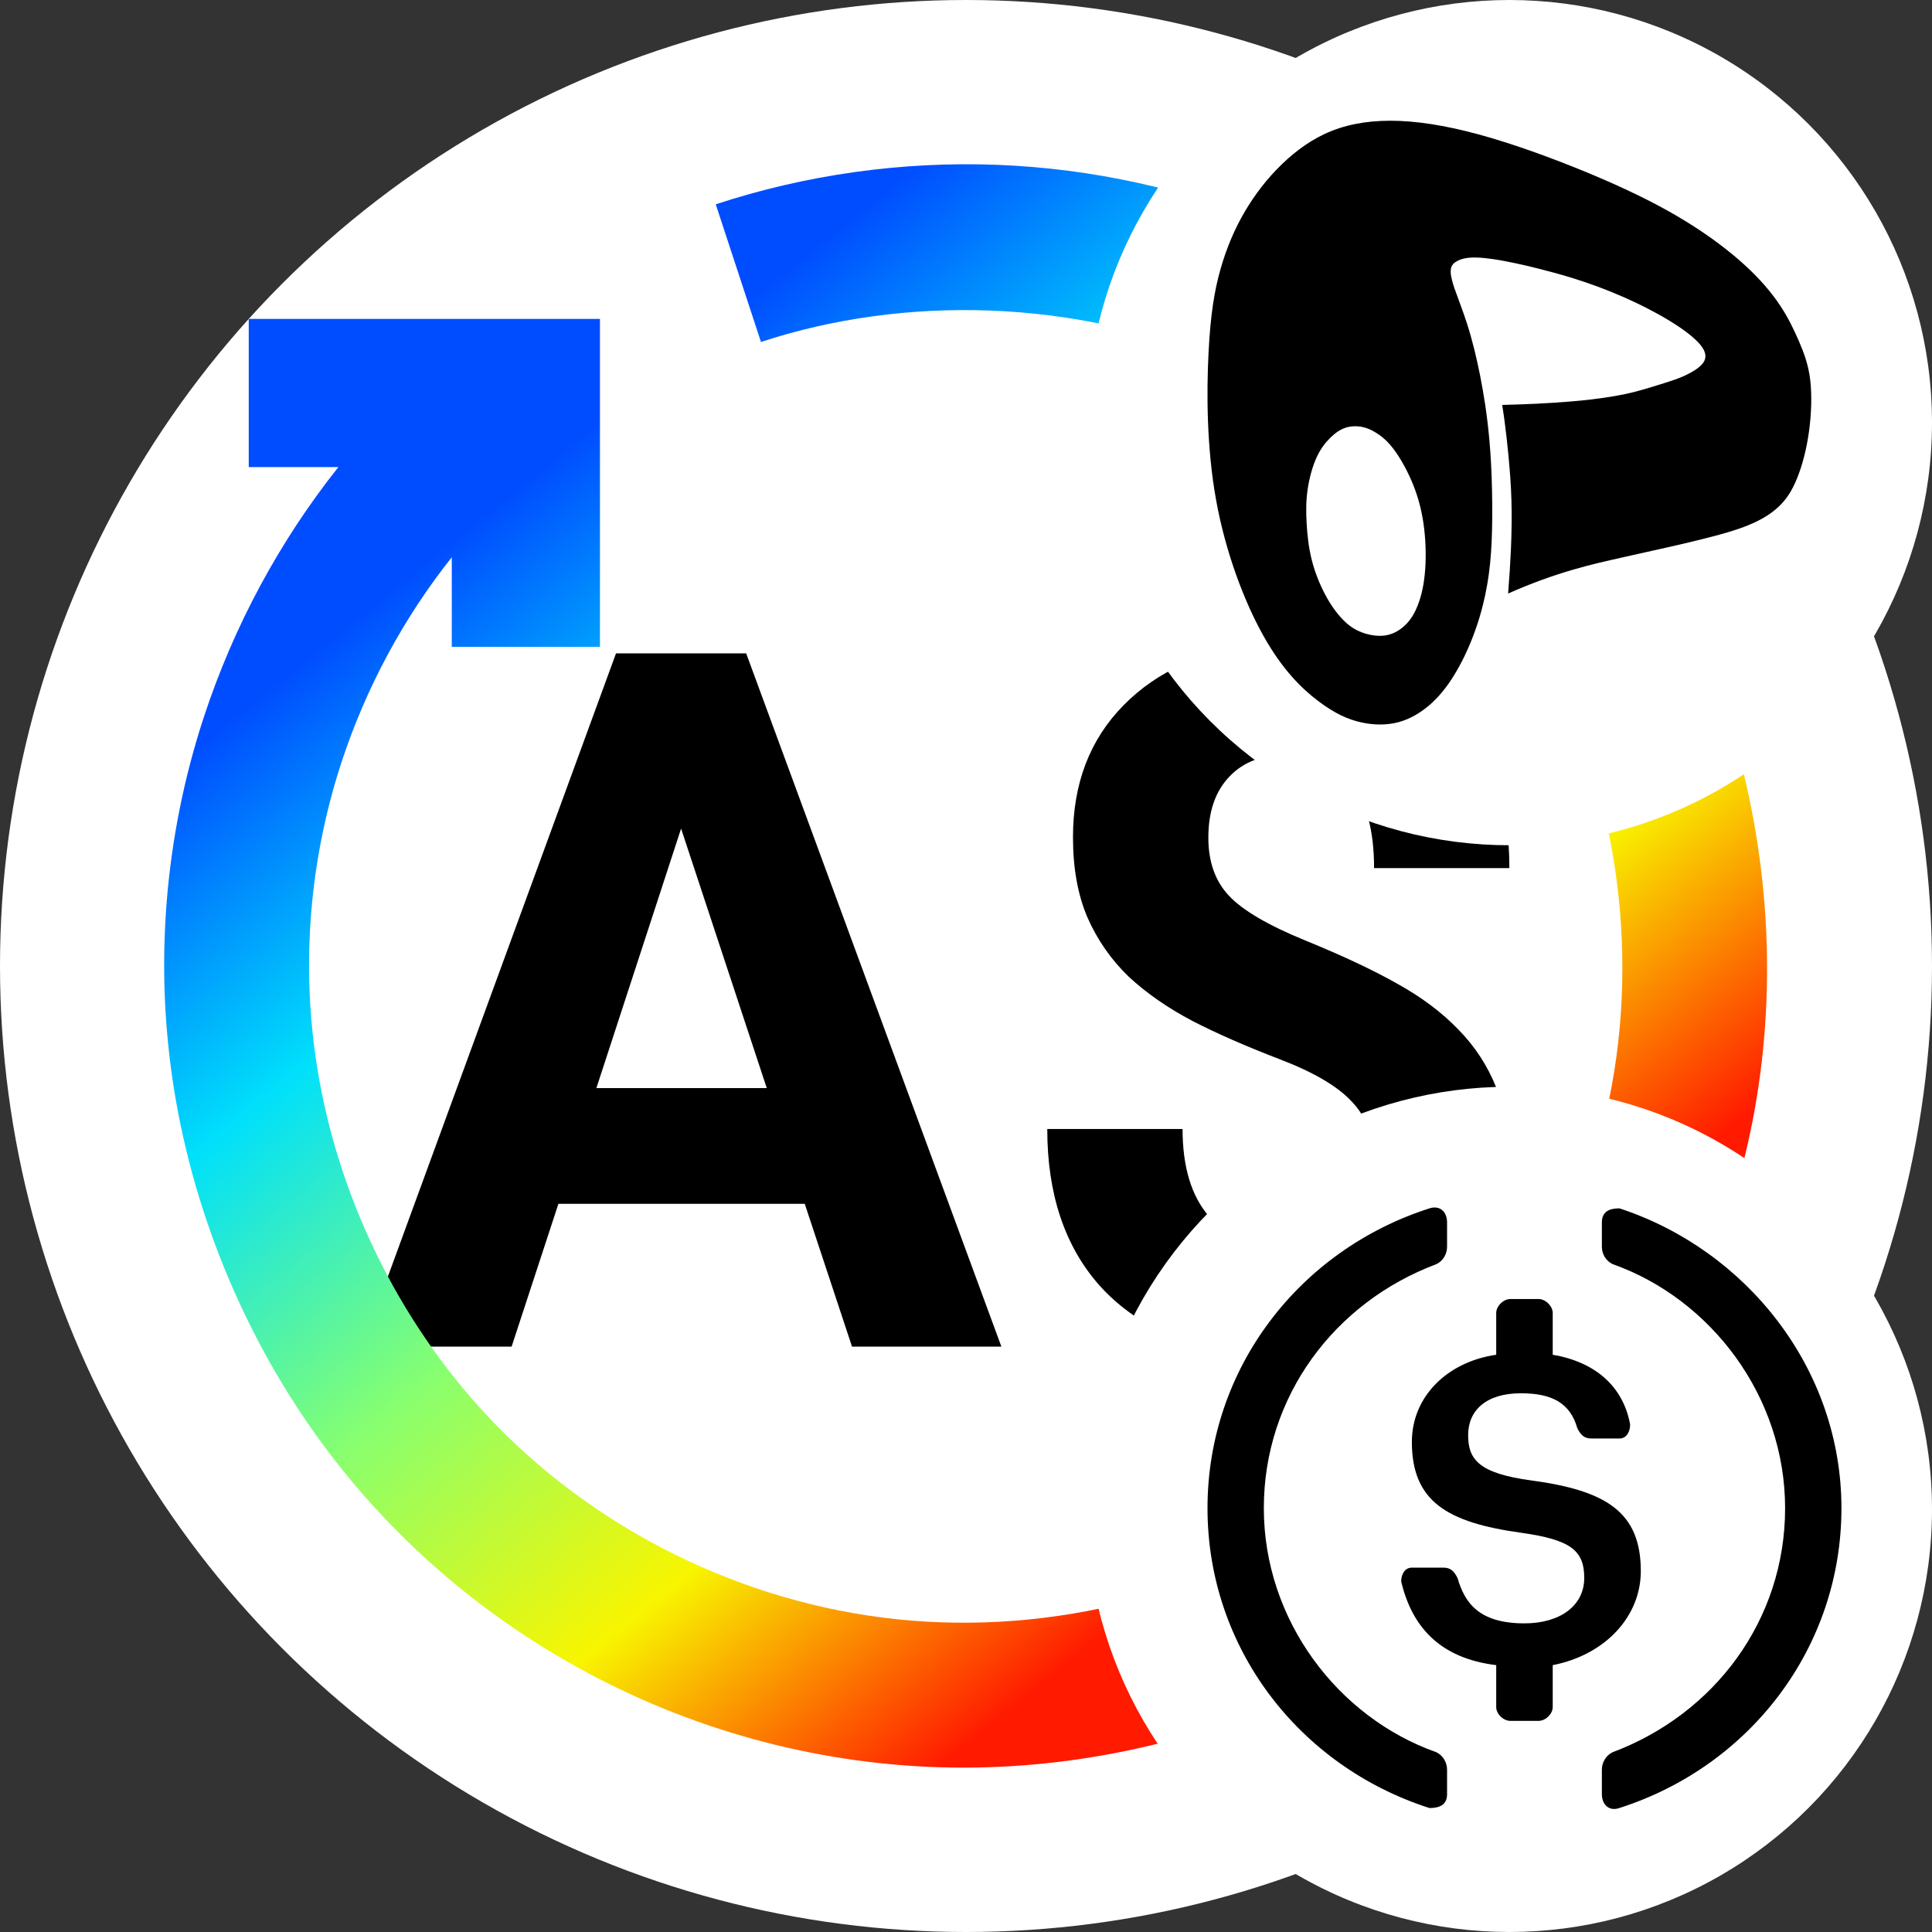<svg width="32" height="32" viewBox="0 0 32 32" fill="none" xmlns="http://www.w3.org/2000/svg">
<rect x="0" y="0" width="32" height="32" fill="#333333" stroke="none"/>
<circle cx="16" cy="16" r="16" fill="white"/>
<path d="M13.329 19.939H9.249L8.474 22.304H6L10.203 10.822H12.359L16.586 22.304H14.112L13.329 19.939ZM9.878 18.022H12.7L11.281 13.724L9.878 18.022Z" fill="black"/>
<path d="M22.759 19.284C22.759 18.853 22.64 18.511 22.402 18.259C22.169 18.001 21.771 17.765 21.208 17.549C20.644 17.333 20.158 17.12 19.75 16.91C19.341 16.695 18.99 16.45 18.695 16.177C18.406 15.898 18.178 15.572 18.013 15.199C17.852 14.825 17.772 14.381 17.772 13.866C17.772 12.977 18.051 12.249 18.61 11.681C19.168 11.114 19.91 10.782 20.835 10.688V9H22.076V10.711C22.991 10.843 23.707 11.232 24.224 11.879C24.741 12.52 25 13.353 25 14.379H22.759C22.759 13.748 22.63 13.277 22.371 12.967C22.118 12.651 21.776 12.494 21.347 12.494C20.923 12.494 20.595 12.617 20.362 12.864C20.13 13.106 20.014 13.443 20.014 13.874C20.014 14.273 20.127 14.594 20.355 14.836C20.582 15.078 21.003 15.325 21.619 15.577C22.239 15.83 22.748 16.069 23.146 16.295C23.545 16.516 23.881 16.768 24.155 17.052C24.429 17.331 24.638 17.651 24.783 18.014C24.928 18.372 25 18.79 25 19.268C25 20.162 24.726 20.887 24.178 21.445C23.63 22.002 22.875 22.331 21.913 22.431V24H20.68V22.439C19.62 22.323 18.799 21.942 18.214 21.295C17.635 20.643 17.346 19.778 17.346 18.7H19.587C19.587 19.326 19.732 19.807 20.021 20.143C20.316 20.475 20.737 20.64 21.285 20.64C21.74 20.64 22.1 20.52 22.363 20.278C22.627 20.03 22.759 19.699 22.759 19.284Z" fill="black"/>
<path fill-rule="evenodd" clip-rule="evenodd" d="M11.855 3.384C13.345 2.894 14.938 2.67 16.516 2.73C18.094 2.791 19.658 3.136 21.113 3.744C22.568 4.352 23.915 5.223 25.067 6.298C26.592 7.719 27.775 9.498 28.485 11.487C29.195 13.476 29.431 15.677 29.157 17.771C28.884 19.866 28.1 21.855 26.914 23.566C25.728 25.277 24.14 26.709 22.274 27.701C20.409 28.692 18.266 29.244 16.154 29.276C14.042 29.308 11.96 28.821 10.095 27.895C8.231 26.97 6.583 25.607 5.332 23.904C4.082 22.201 3.227 20.159 2.888 18.075C2.549 15.991 2.725 13.865 3.375 11.881C3.866 10.382 4.628 8.964 5.605 7.736H4.12V5.282H9.937V10.714H7.483V9.23C6.683 10.236 6.059 11.397 5.656 12.626C5.124 14.251 4.981 15.995 5.256 17.697C5.599 19.814 6.589 21.865 8.067 23.446C9.834 25.336 12.3 26.554 14.866 26.821C17.432 27.087 20.099 26.403 22.217 24.929C24.335 23.454 25.905 21.191 26.542 18.69C27.179 16.19 26.884 13.453 25.735 11.142C24.586 8.832 22.584 6.949 20.189 5.959C17.794 4.969 15.008 4.874 12.604 5.664L11.855 3.384Z" fill="url(#paint0_linear_1143_5502)"/>
<circle cx="25" cy="7" r="7" fill="white"/>
<path fill-rule="evenodd" clip-rule="evenodd" d="M25.445 6.687C25.257 6.696 25.069 6.702 24.881 6.707C24.895 6.793 24.907 6.879 24.919 6.965C24.944 7.152 24.965 7.34 24.983 7.528C24.995 7.654 25.006 7.78 25.015 7.906C25.024 8.031 25.03 8.156 25.034 8.281C25.042 8.551 25.037 8.821 25.026 9.091C25.015 9.338 24.999 9.585 24.979 9.831C25.782 9.474 26.394 9.339 26.851 9.238L26.857 9.236C27.595 9.073 27.924 8.998 28.214 8.925C28.503 8.853 28.751 8.783 28.957 8.699C29.164 8.615 29.328 8.516 29.457 8.395C29.587 8.274 29.681 8.13 29.764 7.925C29.848 7.719 29.92 7.453 29.961 7.158C30.003 6.864 30.013 6.541 29.982 6.285C29.95 6.029 29.877 5.84 29.795 5.649C29.712 5.459 29.621 5.266 29.485 5.061C29.348 4.855 29.166 4.636 28.908 4.399C28.65 4.162 28.317 3.908 27.924 3.667C27.531 3.425 27.077 3.195 26.515 2.953C25.952 2.711 25.28 2.457 24.698 2.285C24.115 2.113 23.62 2.022 23.187 2.003C22.754 1.985 22.382 2.04 22.06 2.167C21.738 2.294 21.465 2.495 21.227 2.725C20.99 2.955 20.789 3.215 20.62 3.501C20.452 3.787 20.318 4.1 20.217 4.452C20.117 4.804 20.05 5.194 20.017 5.846C19.984 6.499 19.985 7.412 20.142 8.28C20.298 9.147 20.61 9.969 20.929 10.536C21.247 11.103 21.571 11.414 21.841 11.617C22.111 11.82 22.326 11.915 22.542 11.964C22.757 12.012 22.973 12.014 23.173 11.959C23.372 11.903 23.555 11.79 23.714 11.645C23.873 11.499 24.007 11.32 24.127 11.112C24.248 10.905 24.355 10.667 24.44 10.425C24.486 10.296 24.525 10.164 24.559 10.031C24.586 9.924 24.609 9.817 24.628 9.709C24.651 9.583 24.668 9.457 24.681 9.33C24.693 9.205 24.702 9.08 24.707 8.954C24.712 8.828 24.715 8.702 24.716 8.576C24.718 8.28 24.712 7.984 24.697 7.688C24.69 7.556 24.681 7.423 24.669 7.291C24.652 7.098 24.629 6.905 24.601 6.713C24.576 6.548 24.547 6.383 24.515 6.219C24.457 5.928 24.388 5.638 24.297 5.356C24.271 5.275 24.243 5.195 24.214 5.115C24.19 5.047 24.165 4.98 24.14 4.912C24.123 4.865 24.106 4.819 24.089 4.772C24.074 4.728 24.06 4.684 24.049 4.638C24.038 4.596 24.03 4.552 24.028 4.507C24.028 4.496 24.028 4.484 24.029 4.472C24.03 4.46 24.032 4.448 24.035 4.436C24.038 4.425 24.042 4.413 24.047 4.403C24.053 4.393 24.06 4.383 24.068 4.374C24.084 4.355 24.106 4.341 24.128 4.328C24.16 4.309 24.195 4.296 24.231 4.286C24.308 4.266 24.39 4.263 24.47 4.266C24.552 4.269 24.634 4.278 24.716 4.29C24.84 4.307 24.962 4.331 25.085 4.357C25.209 4.383 25.334 4.412 25.457 4.443C25.645 4.49 25.833 4.541 26.018 4.597C26.309 4.686 26.595 4.791 26.873 4.913C27.064 4.996 27.251 5.087 27.434 5.187C27.557 5.254 27.677 5.325 27.794 5.403C27.873 5.455 27.95 5.511 28.022 5.572C28.07 5.613 28.117 5.656 28.158 5.705C28.169 5.718 28.18 5.732 28.19 5.747C28.2 5.762 28.209 5.777 28.218 5.792C28.226 5.808 28.233 5.825 28.238 5.842C28.243 5.859 28.247 5.876 28.247 5.894C28.248 5.911 28.245 5.929 28.241 5.945C28.236 5.962 28.23 5.977 28.221 5.992C28.202 6.024 28.176 6.051 28.148 6.075C28.105 6.112 28.057 6.142 28.008 6.169C27.961 6.196 27.913 6.219 27.864 6.24C27.816 6.261 27.766 6.279 27.716 6.296C27.664 6.314 27.613 6.331 27.561 6.347C27.484 6.372 27.406 6.396 27.328 6.419C27.25 6.442 27.171 6.465 27.092 6.486C26.976 6.516 26.857 6.541 26.739 6.561C26.617 6.582 26.496 6.599 26.374 6.614C26.25 6.629 26.126 6.641 26.002 6.651C25.817 6.666 25.631 6.678 25.445 6.687ZM22.279 7.087C22.365 7.057 22.46 7.054 22.546 7.068C22.631 7.083 22.707 7.115 22.794 7.169C22.882 7.224 22.98 7.301 23.09 7.449C23.201 7.597 23.323 7.817 23.412 8.043C23.502 8.27 23.559 8.504 23.589 8.759C23.619 9.014 23.622 9.29 23.598 9.518C23.575 9.746 23.526 9.927 23.466 10.065C23.407 10.204 23.337 10.3 23.25 10.376C23.163 10.453 23.058 10.51 22.936 10.526C22.813 10.543 22.673 10.518 22.553 10.473C22.433 10.427 22.334 10.359 22.235 10.255C22.135 10.152 22.035 10.012 21.946 9.842C21.856 9.672 21.776 9.473 21.726 9.271C21.675 9.068 21.653 8.862 21.642 8.669C21.631 8.477 21.631 8.298 21.658 8.11C21.685 7.922 21.739 7.724 21.807 7.576C21.875 7.427 21.956 7.328 22.035 7.25C22.115 7.172 22.193 7.117 22.279 7.087Z" fill="black"/>
<circle cx="25" cy="25" r="7" fill="white"/>
<path d="M23.968 29.719C23.968 29.89 23.849 29.947 23.677 29.947C21.516 29.255 20 27.291 20 24.98C20 22.67 21.516 20.706 23.677 20.014C23.85 19.959 23.968 20.071 23.968 20.246V20.649C23.968 20.767 23.907 20.881 23.792 20.938C22.099 21.572 20.933 23.134 20.933 24.98C20.933 26.831 22.157 28.446 23.792 29.023C23.907 29.08 23.968 29.198 23.968 29.312V29.719Z" fill="black"/>
<path d="M25.718 28.275C25.718 28.389 25.599 28.503 25.484 28.503H25.016C24.901 28.503 24.782 28.389 24.782 28.275V27.58C23.849 27.466 23.385 26.945 23.208 26.193C23.208 26.079 23.266 25.965 23.385 25.965H23.907C24.026 25.965 24.083 26.022 24.141 26.136C24.26 26.543 24.49 26.888 25.25 26.888C25.833 26.888 26.24 26.6 26.24 26.136C26.24 25.676 26.01 25.502 25.192 25.387C23.968 25.217 23.385 24.867 23.385 23.883C23.385 23.134 23.968 22.557 24.782 22.439V21.747C24.782 21.633 24.901 21.516 25.016 21.516H25.484C25.599 21.516 25.718 21.633 25.718 21.747V22.439C26.417 22.557 26.885 22.96 27 23.594C27 23.712 26.942 23.826 26.823 23.826H26.359C26.24 23.826 26.183 23.769 26.125 23.655C26.01 23.248 25.718 23.077 25.192 23.077C24.609 23.077 24.317 23.366 24.317 23.769C24.317 24.172 24.49 24.403 25.365 24.521C26.594 24.687 27.177 25.038 27.177 26.022C27.177 26.771 26.593 27.409 25.718 27.58V28.275Z" fill="black"/>
<path d="M26.532 29.718C26.532 29.889 26.651 30.007 26.823 29.946C28.984 29.255 30.5 27.29 30.5 24.98C30.5 22.67 28.927 20.705 26.823 20.014C26.651 20.014 26.532 20.071 26.532 20.246V20.648C26.532 20.766 26.593 20.88 26.708 20.937C28.343 21.515 29.567 23.133 29.567 24.98C29.567 26.83 28.401 28.388 26.708 29.023C26.593 29.08 26.532 29.198 26.532 29.312V29.718Z" fill="black"/>
<defs>
<linearGradient id="paint0_linear_1143_5502" x1="2.043" y1="13.297" x2="15.222" y2="29.577" gradientUnits="userSpaceOnUse">
<stop stop-color="#004CFF"/>
<stop offset="0.252" stop-color="#00E0FB"/>
<stop offset="0.506" stop-color="#87FF70"/>
<stop offset="0.755" stop-color="#F8F500"/>
<stop offset="1" stop-color="#FF1A00"/>
</linearGradient>
</defs>
</svg>
